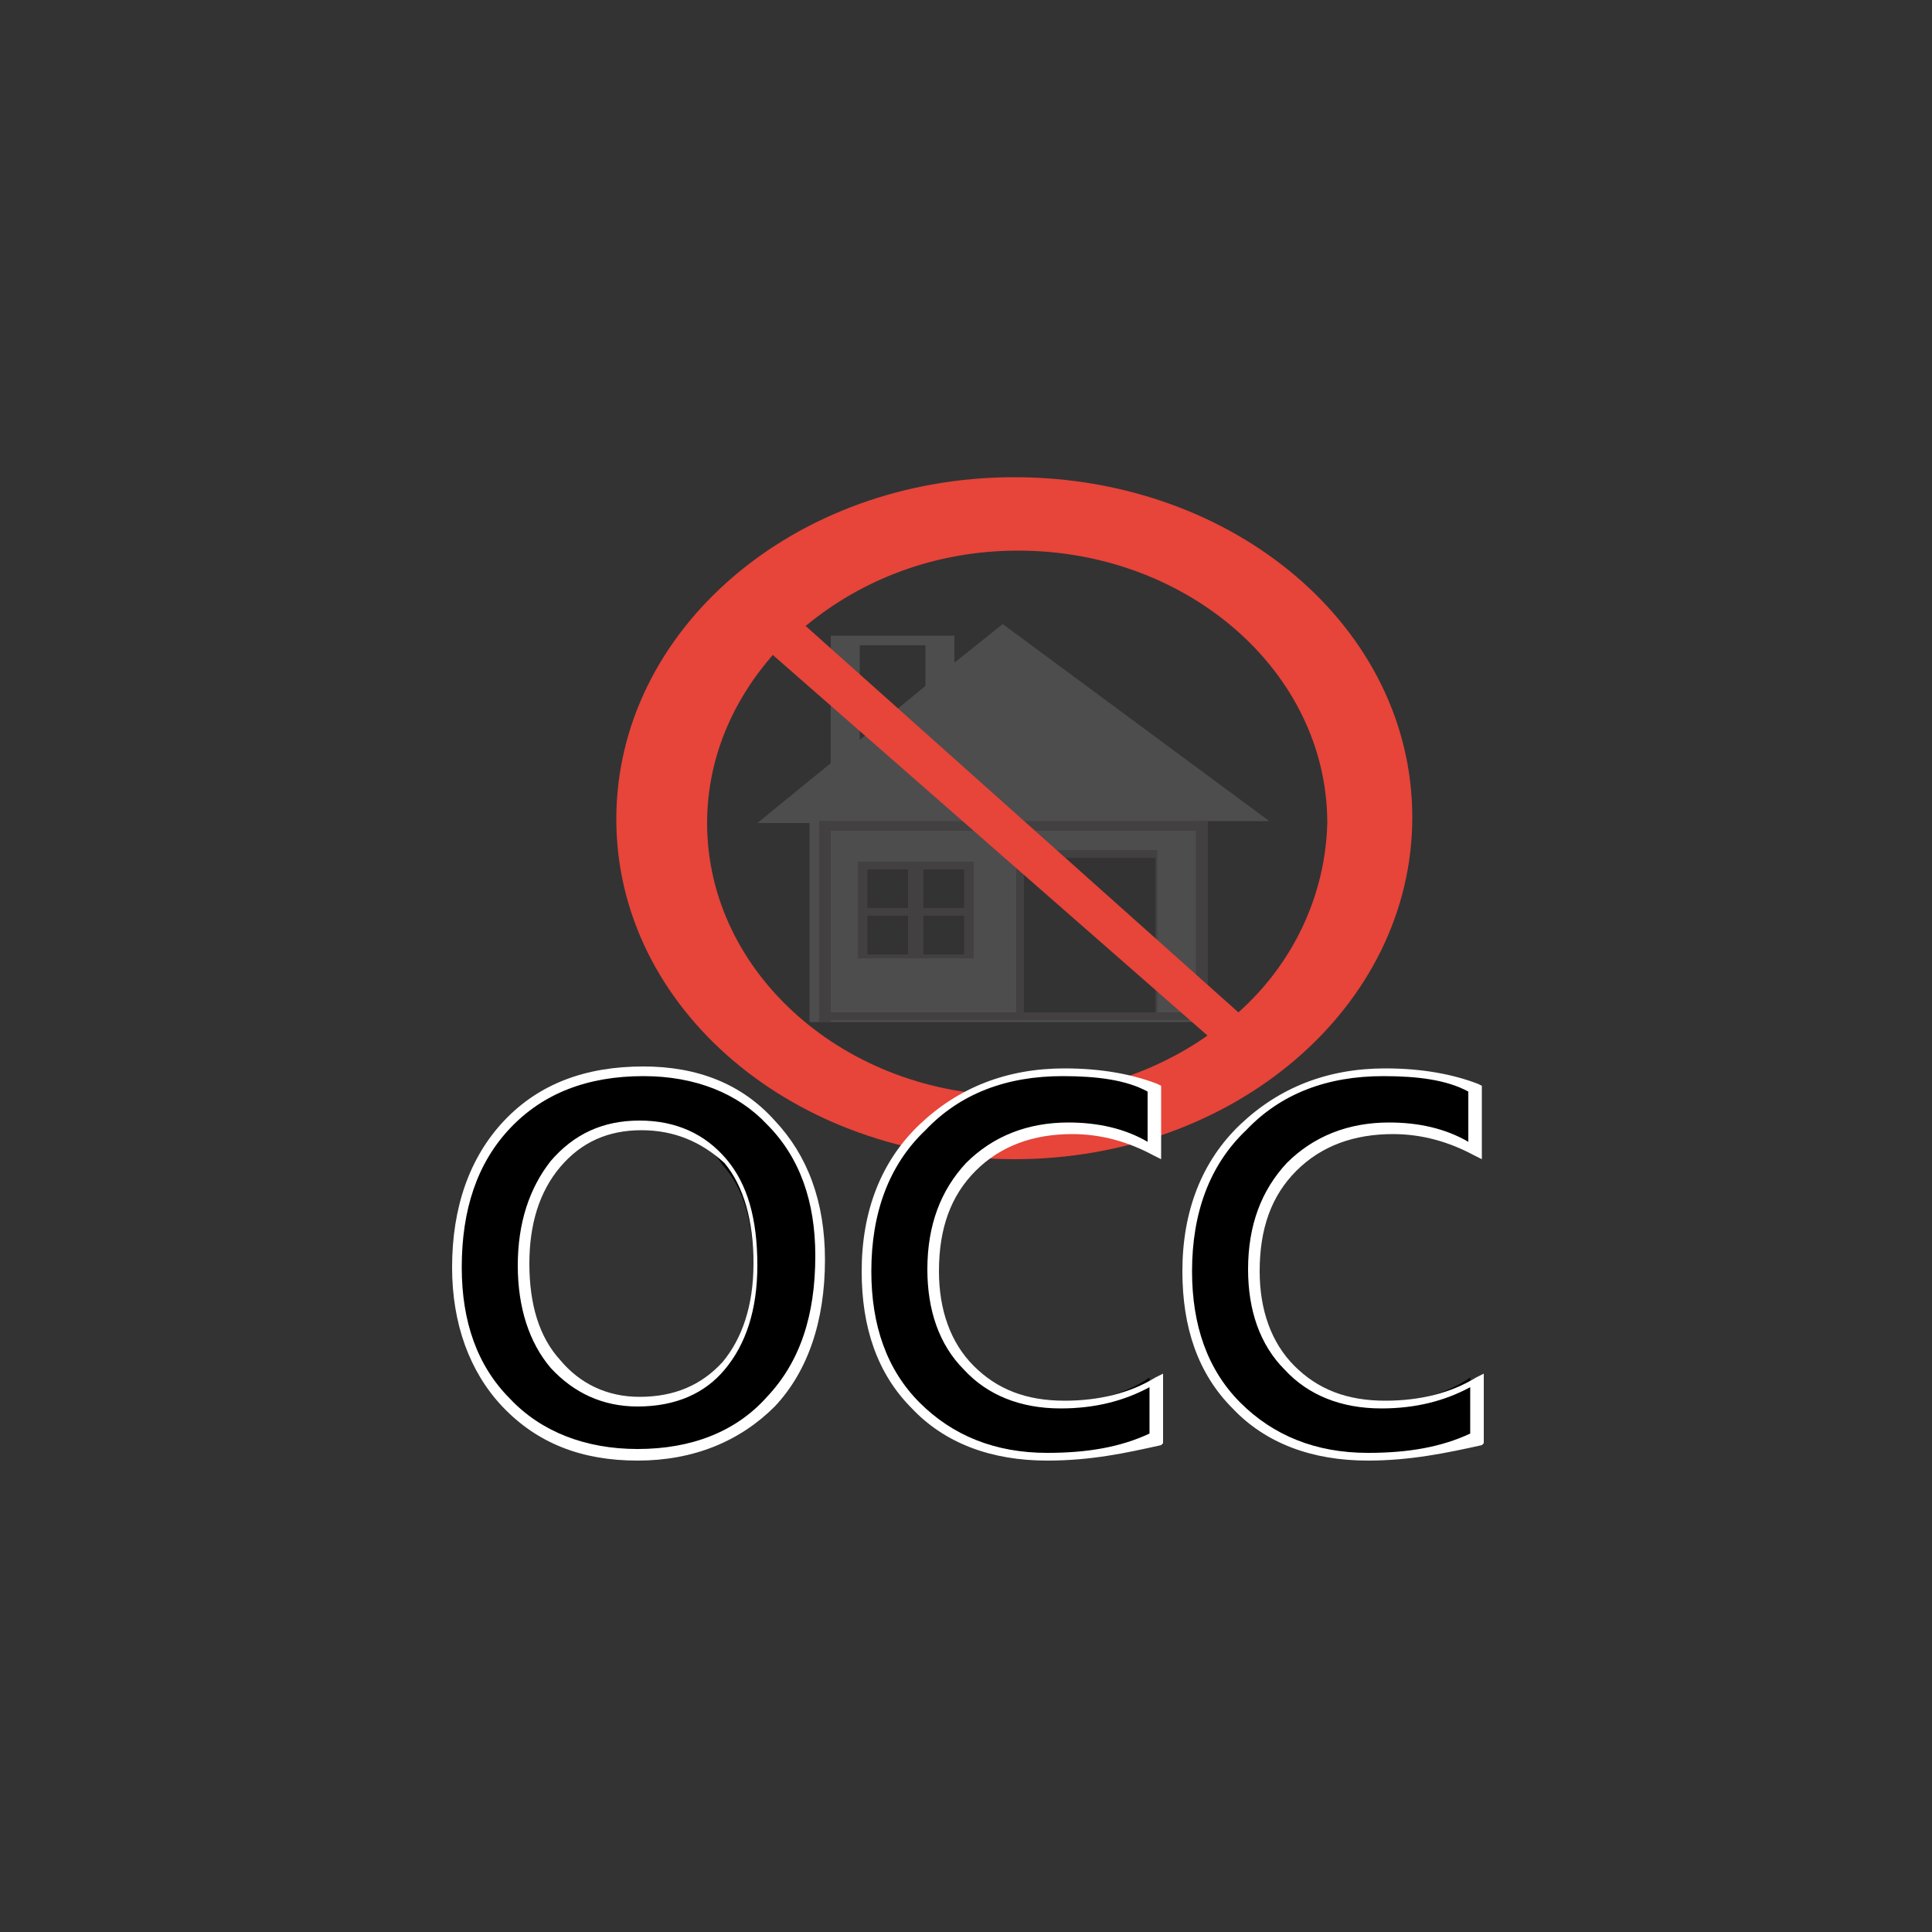 <?xml version="1.0" encoding="utf-8"?>
<!-- Generator: Adobe Illustrator 25.2.0, SVG Export Plug-In . SVG Version: 6.00 Build 0)  -->
<svg version="1.1" id="Layer_1" xmlns="http://www.w3.org/2000/svg" xmlns:xlink="http://www.w3.org/1999/xlink" x="0px" y="0px"
	 viewBox="0 0 100 100" style="enable-background:new 0 0 100 100;" xml:space="preserve">
<rect x="0" y="0" width="100" height="100" fill="#333333" stroke="none"/>
<path style="fill:#424040;" d="M43.8,44.4V50h7.1v-5.6H43.8z M47,49.4h-2.1v-2H47V49.4z M47,47h-2.1v-2H47V47z M49.9,49.4h-2.1v-2
	h2.1V49.4z M49.9,47h-2.1v-2h2.1V47z"/>
<polygon style="fill:#424040;" points="52.4,43.7 52.4,52.5 53,52.5 53,44.4 59.8,44.4 59.8,52.5 60.4,52.5 60.4,43.7 "/>
<path style="fill:#4D4D4D;" d="M51.9,32.3l-2.5,2v-1.4H43v6.6l-3.8,3.1h2.7v10.3h20.6V42.5h3.2L51.9,32.3z M44.5,33.4h3.4v2.1
	l-3.4,2.8V33.4z M50.4,49.6h-6v-5h6V49.6z M59.9,52.5h-7.3V44h7.3V52.5z"/>
<rect x="42.4" y="42.5" style="fill:#424040;" width="0.6" height="10.4"/>
<rect x="61.9" y="42.5" style="fill:#424040;" width="0.6" height="10.4"/>
<rect x="42.5" y="42.5" style="fill:#424040;" width="19.9" height="0.5"/>
<rect x="42.5" y="52.4" style="fill:#424040;" width="19.9" height="0.4"/>
<path style="fill:#E7443A;" d="M52.5,24.7c-11.4,0-20.6,7.9-20.6,17.7S41.1,60,52.5,60s20.6-7.9,20.6-17.7S63.9,24.7,52.5,24.7z
	 M36.6,42.6c0-3.3,1.3-6.3,3.4-8.7l22.5,19.7c-2.7,1.9-6.2,3.1-10,3.1C43.8,56.7,36.6,50.4,36.6,42.6z M64.1,52.4l-22.4-20
	c2.9-2.4,6.7-3.9,11-3.9c8.8,0,16,6.3,16,14.1C68.6,46.4,66.9,49.9,64.1,52.4z"/>
<path d="M33,75.3c-2.8,0-5.1-0.9-6.8-2.7s-2.5-4.1-2.5-7c0-3.1,0.9-5.6,2.6-7.4c1.7-1.8,4.1-2.8,7-2.8c2.8,0,5,0.9,6.6,2.7
	c1.7,1.8,2.5,4.1,2.5,7c0,3.1-0.9,5.6-2.6,7.4S35.9,75.3,33,75.3z M33.2,58.3c-1.8,0-3.3,0.7-4.4,2c-1.1,1.3-1.7,3-1.7,5.2
	c0,2.1,0.5,3.9,1.6,5.2c1.1,1.3,2.5,2,4.3,2c1.9,0,3.4-0.6,4.4-1.9c1.1-1.2,1.6-3,1.6-5.2c0-2.3-0.5-4.1-1.6-5.3
	C36.5,58.9,35,58.3,33.2,58.3z"/>
<path style="fill:#FFFFFF;" d="M33,75.6c-2.9,0-5.2-0.9-7-2.8c-1.7-1.8-2.6-4.3-2.6-7.2c0-3.1,0.9-5.7,2.7-7.6
	c1.8-1.9,4.2-2.8,7.2-2.8c2.8,0,5.1,0.9,6.8,2.8c1.7,1.8,2.6,4.2,2.6,7.2c0,3.2-0.9,5.8-2.6,7.6C38.3,74.6,35.9,75.6,33,75.6z
	 M33.3,55.7c-2.9,0-5.2,0.9-6.9,2.7c-1.7,1.8-2.5,4.2-2.5,7.2c0,2.8,0.8,5.1,2.5,6.8c1.6,1.7,3.9,2.6,6.6,2.6c2.8,0,5.1-0.9,6.7-2.7
	c1.7-1.8,2.5-4.2,2.5-7.3c0-2.8-0.8-5.1-2.5-6.8C38.2,56.6,36,55.7,33.3,55.7z M33,72.8c-1.8,0-3.3-0.7-4.5-2
	c-1.1-1.3-1.7-3.1-1.7-5.3c0-2.2,0.6-4,1.7-5.4c1.2-1.4,2.7-2.1,4.6-2.1c1.9,0,3.4,0.7,4.5,2c1.1,1.3,1.6,3.1,1.6,5.5
	c0,2.3-0.6,4.1-1.7,5.4C36.5,72.1,35,72.8,33,72.8z M33.2,58.5c-1.7,0-3.1,0.6-4.2,1.9c-1.1,1.3-1.6,3-1.6,5c0,2.1,0.5,3.8,1.6,5
	c1,1.2,2.4,1.9,4.1,1.9c1.8,0,3.2-0.6,4.3-1.8c1-1.2,1.6-2.9,1.6-5.1c0-2.2-0.5-4-1.5-5.2C36.3,59.1,34.9,58.5,33.2,58.5z"/>
<path d="M59.7,74.2c-1.5,0.8-3.3,1.1-5.5,1.1c-2.8,0-5.1-0.9-6.8-2.6c-1.7-1.8-2.6-4.1-2.6-6.9c0-3.1,1-5.6,2.9-7.5
	c1.9-1.9,4.4-2.8,7.3-2.8c1.9,0,3.5,0.3,4.7,0.8v3.2c-1.3-0.8-2.8-1.2-4.4-1.2c-2.1,0-3.8,0.7-5.2,2c-1.3,1.3-2,3.1-2,5.3
	c0,2.1,0.6,3.8,1.8,5.1c1.2,1.3,2.8,1.9,4.8,1.9c1.8,0,3.5-0.4,4.8-1.3V74.2z"/>
<path style="fill:#FFFFFF;" d="M54.2,75.6c-2.9,0-5.3-0.9-7-2.7c-1.8-1.8-2.6-4.2-2.6-7.1c0-3.1,1-5.7,3-7.6c2-1.9,4.5-2.9,7.5-2.9
	c1.9,0,3.5,0.3,4.8,0.8l0.2,0.1v3.8l-0.4-0.2c-1.3-0.7-2.7-1.1-4.2-1.1c-2,0-3.7,0.6-5,1.9c-1.3,1.3-1.9,3-1.9,5.2
	c0,2,0.6,3.7,1.8,4.9c1.2,1.2,2.7,1.8,4.7,1.8c1.8,0,3.4-0.4,4.7-1.2l0.4-0.2v3.6l-0.1,0.1C58.3,75.2,56.5,75.6,54.2,75.6z M55,55.7
	c-2.9,0-5.3,0.9-7.1,2.8c-1.9,1.8-2.8,4.3-2.8,7.3c0,2.8,0.8,5.1,2.5,6.8c1.7,1.7,3.9,2.6,6.6,2.6c2.1,0,3.8-0.3,5.3-1v-2.4
	c-1.3,0.7-2.8,1.1-4.6,1.1c-2.1,0-3.8-0.7-5-2c-1.3-1.3-1.9-3.1-1.9-5.2c0-2.3,0.7-4.1,2-5.5c1.4-1.4,3.2-2.1,5.3-2.1
	c1.5,0,2.9,0.3,4.1,1v-2.6C58.3,55.9,56.8,55.7,55,55.7z"/>
<path d="M76.3,74.2c-1.5,0.8-3.3,1.1-5.5,1.1c-2.8,0-5.1-0.9-6.8-2.6c-1.7-1.8-2.6-4.1-2.6-6.9c0-3.1,1-5.6,2.9-7.5
	c1.9-1.9,4.4-2.8,7.3-2.8c1.9,0,3.5,0.3,4.7,0.8v3.2c-1.3-0.8-2.8-1.2-4.4-1.2c-2.1,0-3.8,0.7-5.2,2c-1.3,1.3-2,3.1-2,5.3
	c0,2.1,0.6,3.8,1.8,5.1c1.2,1.3,2.8,1.9,4.8,1.9c1.8,0,3.5-0.4,4.8-1.3V74.2z"/>
<path style="fill:#FFFFFF;" d="M70.8,75.6c-2.9,0-5.3-0.9-7-2.7c-1.8-1.8-2.6-4.2-2.6-7.1c0-3.1,1-5.7,3-7.6c2-1.9,4.5-2.9,7.5-2.9
	c1.9,0,3.5,0.3,4.8,0.8l0.2,0.1v3.8l-0.4-0.2c-1.3-0.7-2.7-1.1-4.2-1.1c-2,0-3.7,0.6-5,1.9c-1.3,1.3-1.9,3-1.9,5.2
	c0,2,0.6,3.7,1.8,4.9c1.2,1.2,2.7,1.8,4.7,1.8c1.8,0,3.4-0.4,4.7-1.2l0.4-0.2v3.6l-0.1,0.1C74.9,75.2,73,75.6,70.8,75.6z M71.6,55.7
	c-2.9,0-5.3,0.9-7.1,2.8c-1.9,1.8-2.8,4.3-2.8,7.3c0,2.8,0.8,5.1,2.5,6.8c1.7,1.7,3.9,2.6,6.6,2.6c2.1,0,3.8-0.3,5.3-1v-2.4
	c-1.3,0.7-2.8,1.1-4.6,1.1c-2.1,0-3.8-0.7-5-2c-1.3-1.3-1.9-3.1-1.9-5.2c0-2.3,0.7-4.1,2-5.5c1.4-1.4,3.2-2.1,5.3-2.1
	c1.5,0,2.9,0.3,4.1,1v-2.6C74.9,55.9,73.4,55.7,71.6,55.7z"/>
</svg>
